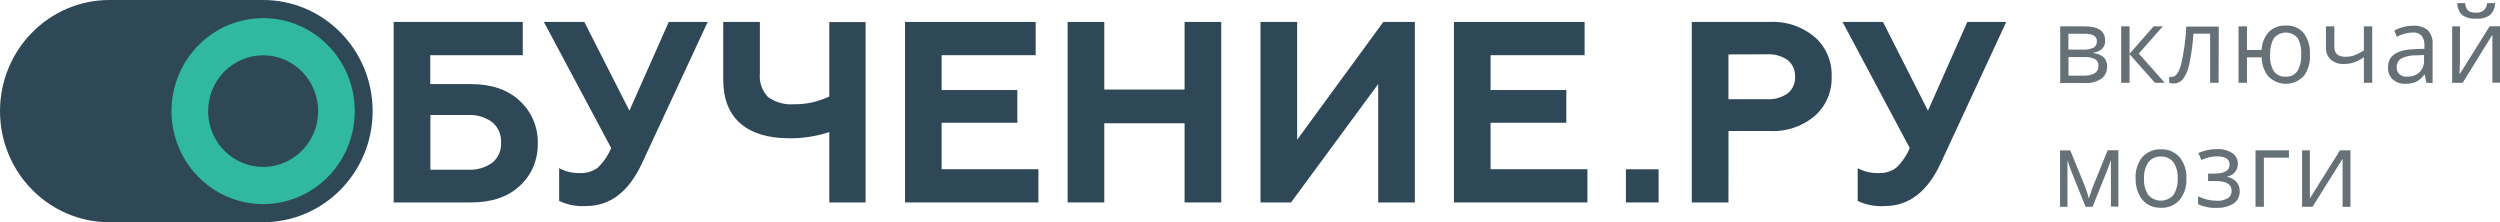 <svg width="225" height="20" viewBox="0 0 225 20" fill="none" xmlns="http://www.w3.org/2000/svg">
    <g clip-path="url(#clip0)">
        <path d="M23.682 0H9.856C4.412 0 0 4.477 0 10C0 15.523 4.412 20 9.856 20H23.682C29.125 20 33.537 15.523 33.537 10C33.537 4.477 29.125 0 23.682 0Z" fill="#2F4858"/>
        <path d="M42.348 18.22H35.429V1.975H47.05V4.967H38.724V7.567H42.348C44.222 7.567 45.688 8.062 46.748 9.051C47.284 9.533 47.71 10.127 47.995 10.793C48.28 11.46 48.417 12.181 48.398 12.907C48.415 13.632 48.277 14.352 47.992 15.018C47.707 15.683 47.282 16.276 46.748 16.758C45.685 17.736 44.218 18.224 42.348 18.22ZM38.735 10.352V15.274H42.101C42.882 15.322 43.657 15.101 44.3 14.649C44.565 14.432 44.776 14.154 44.914 13.839C45.053 13.524 45.116 13.18 45.098 12.835C45.116 12.489 45.054 12.143 44.918 11.825C44.781 11.508 44.574 11.227 44.312 11.005C43.674 10.536 42.897 10.305 42.112 10.352H38.735Z" fill="#2F4858"/>
        <path d="M52.748 18.544C51.914 18.601 51.079 18.442 50.323 18.08V15.134C50.892 15.442 51.531 15.594 52.176 15.575C52.745 15.604 53.308 15.442 53.776 15.112C54.305 14.609 54.724 14.001 55.008 13.326L48.948 1.975H52.589L56.647 9.961L60.189 1.975H63.693L57.78 14.693C56.589 17.26 54.911 18.544 52.748 18.544Z" fill="#2F4858"/>
        <path d="M77.904 18.22H74.637V11.886C73.471 12.27 72.25 12.459 71.024 12.444C69.115 12.444 67.652 11.992 66.624 11.099C65.596 10.207 65.09 8.867 65.09 7.154V1.975H68.389V6.618C68.351 7.005 68.398 7.396 68.527 7.763C68.655 8.129 68.862 8.463 69.132 8.739C69.809 9.222 70.633 9.449 71.458 9.381C72.556 9.399 73.644 9.16 74.637 8.683V1.987H77.904V18.22Z" fill="#2F4858"/>
        <path d="M93.457 18.22H81.451V1.975H93.21V4.967H84.746V8.103H91.56V11.049H84.746V15.229H93.457V18.22Z" fill="#2F4858"/>
        <path d="M99.386 18.22H96.086V1.975H99.386V8.058H106.613V1.975H109.912V18.22H106.613V11.094H99.386V18.22Z" fill="#2F4858"/>
        <path d="M116.193 18.22H113.443V1.975H116.743V12.578L124.498 1.975H127.336V18.22H124.036V7.567L116.193 18.22Z" fill="#2F4858"/>
        <path d="M142.867 18.22H130.855V1.975H142.614V4.967H134.15V8.103H140.969V11.049H134.15V15.229H142.867V18.22Z" fill="#2F4858"/>
        <path d="M155.56 18.22H152.26V1.976H159.262C160.744 1.89 162.204 2.381 163.342 3.348C163.837 3.785 164.228 4.328 164.489 4.939C164.75 5.549 164.873 6.21 164.849 6.875C164.874 7.543 164.751 8.208 164.491 8.822C164.23 9.436 163.838 9.983 163.342 10.424C162.206 11.387 160.751 11.876 159.273 11.791H155.566L155.56 18.22ZM155.56 4.9V8.929H159.036C159.694 8.967 160.346 8.783 160.889 8.404C161.11 8.227 161.286 7.999 161.402 7.738C161.517 7.478 161.57 7.194 161.555 6.909C161.57 6.623 161.517 6.337 161.402 6.076C161.286 5.815 161.11 5.586 160.889 5.407C160.345 5.031 159.694 4.848 159.036 4.888L155.56 4.9Z" fill="#2F4858"/>
        <path d="M169.629 18.544C168.791 18.603 167.952 18.444 167.192 18.08V15.134C167.762 15.442 168.401 15.594 169.046 15.575C169.615 15.604 170.178 15.442 170.646 15.112C171.174 14.609 171.594 14.001 171.878 13.326L165.828 1.975H169.469L173.517 9.961L177.059 1.975H180.562L174.661 14.693C173.469 17.26 171.792 18.544 169.629 18.544Z" fill="#2F4858"/>
        <path d="M23.682 4.978C24.661 4.978 25.618 5.272 26.432 5.824C27.246 6.376 27.88 7.16 28.255 8.078C28.63 8.996 28.727 10.006 28.537 10.98C28.346 11.954 27.874 12.849 27.182 13.551C26.49 14.254 25.608 14.732 24.648 14.926C23.687 15.12 22.692 15.02 21.788 14.64C20.883 14.26 20.11 13.616 19.566 12.79C19.022 11.964 18.732 10.993 18.732 10C18.732 8.668 19.254 7.391 20.182 6.449C21.11 5.507 22.369 4.978 23.682 4.978ZM23.682 1.63C22.05 1.63 20.455 2.12 19.099 3.04C17.742 3.96 16.685 5.267 16.06 6.797C15.436 8.326 15.273 10.009 15.591 11.633C15.909 13.257 16.695 14.748 17.849 15.919C19.002 17.09 20.472 17.887 22.072 18.21C23.673 18.533 25.331 18.367 26.839 17.733C28.346 17.1 29.635 16.027 30.541 14.65C31.448 13.274 31.931 11.656 31.931 10C31.931 7.78 31.062 5.651 29.515 4.081C27.968 2.511 25.87 1.63 23.682 1.63Z" fill="#31B8A0"/>
        <path d="M149.274 15.234H146.332V18.22H149.274V15.234Z" fill="#2F4858"/>
        <path d="M189.461 3.644C189.471 3.782 189.453 3.92 189.406 4.05C189.36 4.18 189.286 4.298 189.191 4.397C188.967 4.586 188.694 4.706 188.405 4.743V4.782C188.748 4.807 189.075 4.94 189.34 5.162C189.442 5.268 189.521 5.395 189.572 5.535C189.623 5.674 189.645 5.823 189.637 5.971C189.649 6.186 189.609 6.401 189.518 6.596C189.428 6.791 189.291 6.96 189.12 7.087C188.672 7.374 188.146 7.509 187.618 7.472H185.418V2.372H187.618C188.847 2.372 189.461 2.796 189.461 3.644ZM188.718 3.717C188.725 3.611 188.703 3.506 188.653 3.413C188.603 3.32 188.529 3.244 188.438 3.192C188.169 3.074 187.878 3.02 187.585 3.036H186.155V4.464H187.442C187.782 4.49 188.122 4.428 188.432 4.286C188.527 4.227 188.604 4.142 188.654 4.042C188.704 3.942 188.727 3.829 188.718 3.717ZM188.861 5.921C188.869 5.801 188.845 5.682 188.79 5.576C188.736 5.469 188.654 5.38 188.553 5.318C188.236 5.174 187.888 5.111 187.541 5.134H186.166V6.808H187.541C188.421 6.803 188.861 6.507 188.861 5.921Z" fill="#667077"/>
        <path d="M193.822 2.372H194.652L192.491 4.821L194.828 7.45H193.943L191.661 4.877V7.45H190.907V2.372H191.661V4.838L193.822 2.372Z" fill="#667077"/>
        <path d="M199.674 7.45H198.909V3.03H197.408C197.355 3.91 197.239 4.785 197.061 5.647C196.978 6.154 196.79 6.636 196.511 7.065C196.408 7.204 196.275 7.317 196.121 7.395C195.967 7.472 195.798 7.512 195.626 7.511C195.492 7.517 195.357 7.498 195.23 7.455V6.897C195.305 6.919 195.383 6.928 195.461 6.925C195.807 6.925 196.088 6.551 196.297 5.809C196.556 4.688 196.713 3.545 196.764 2.394H199.69L199.674 7.45Z" fill="#667077"/>
        <path d="M207.89 4.905C207.943 5.598 207.747 6.288 207.34 6.847C206.93 7.277 206.369 7.526 205.779 7.539C205.19 7.553 204.618 7.33 204.189 6.92C203.778 6.429 203.552 5.806 203.551 5.162H202.226V7.45H201.467V2.372H202.226V4.498H203.546C203.566 3.888 203.802 3.305 204.211 2.857C204.415 2.665 204.655 2.517 204.917 2.421C205.179 2.325 205.457 2.284 205.734 2.299C206.036 2.28 206.338 2.333 206.617 2.452C206.895 2.571 207.143 2.753 207.34 2.986C207.743 3.538 207.938 4.219 207.89 4.905ZM204.299 4.905C204.266 5.423 204.382 5.939 204.634 6.39C204.754 6.561 204.915 6.697 205.102 6.786C205.289 6.875 205.495 6.914 205.701 6.897C205.905 6.912 206.11 6.875 206.295 6.788C206.481 6.701 206.642 6.568 206.763 6.401C207.021 5.948 207.139 5.427 207.104 4.905C207.144 4.394 207.035 3.881 206.79 3.432C206.659 3.275 206.496 3.148 206.312 3.061C206.127 2.974 205.927 2.929 205.723 2.929C205.52 2.929 205.32 2.974 205.135 3.061C204.951 3.148 204.788 3.275 204.656 3.432C204.404 3.879 204.287 4.391 204.321 4.905H204.299Z" fill="#667077"/>
        <path d="M210.09 2.372V4.224C210.09 4.816 210.426 5.112 211.091 5.112C211.362 5.112 211.631 5.068 211.889 4.983C212.189 4.868 212.477 4.72 212.747 4.542V2.372H213.5V7.45H212.747V5.151C212.473 5.349 212.173 5.507 211.856 5.619C211.557 5.715 211.245 5.762 210.932 5.759C210.505 5.784 210.085 5.64 209.76 5.357C209.617 5.22 209.505 5.052 209.431 4.866C209.358 4.68 209.326 4.48 209.337 4.28V2.372H210.09Z" fill="#667077"/>
        <path d="M218.373 7.45L218.224 6.724H218.186C217.991 6.997 217.734 7.219 217.438 7.372C217.143 7.492 216.826 7.549 216.508 7.539C216.085 7.566 215.667 7.426 215.342 7.149C215.197 7.005 215.084 6.83 215.011 6.638C214.939 6.445 214.91 6.238 214.924 6.032C214.924 5.006 215.727 4.47 217.344 4.42L218.197 4.392V4.09C218.221 3.775 218.131 3.462 217.944 3.209C217.836 3.106 217.707 3.027 217.567 2.978C217.427 2.929 217.278 2.911 217.13 2.924C216.636 2.944 216.153 3.075 215.716 3.309L215.485 2.751C215.74 2.61 216.012 2.504 216.294 2.433C216.583 2.355 216.88 2.316 217.179 2.316C217.655 2.278 218.128 2.421 218.505 2.718C218.662 2.891 218.781 3.096 218.855 3.319C218.929 3.542 218.956 3.778 218.934 4.012V7.478L218.373 7.45ZM216.662 6.892C217.066 6.912 217.461 6.77 217.762 6.496C217.903 6.349 218.011 6.173 218.08 5.981C218.15 5.789 218.178 5.584 218.164 5.38V4.95L217.41 4.983C216.959 4.968 216.512 5.066 216.107 5.268C215.975 5.349 215.868 5.466 215.798 5.604C215.727 5.743 215.695 5.899 215.705 6.055C215.697 6.172 215.715 6.29 215.758 6.399C215.801 6.508 215.868 6.606 215.953 6.685C216.161 6.853 216.425 6.932 216.69 6.909L216.662 6.892Z" fill="#667077"/>
        <path d="M221.398 2.372V5.58L221.365 6.423V6.685L224.071 2.361H225.017V7.439H224.313V4.342V3.733V3.131L221.64 7.45H220.694V2.372H221.398ZM222.822 1.674C222.386 1.713 221.951 1.596 221.59 1.345C221.451 1.206 221.341 1.04 221.267 0.857C221.192 0.673 221.154 0.477 221.156 0.279H221.871C221.87 0.525 221.958 0.764 222.118 0.949C222.331 1.096 222.588 1.163 222.844 1.138C223.092 1.16 223.34 1.086 223.537 0.932C223.717 0.762 223.826 0.528 223.84 0.279H224.56C224.558 0.481 224.516 0.68 224.437 0.865C224.357 1.05 224.242 1.217 224.098 1.356C223.723 1.611 223.271 1.723 222.822 1.674Z" fill="#667077"/>
        <path d="M187.998 17.857L188.141 17.427L188.333 16.869L189.692 13.521H190.654V18.594H189.983V14.414L189.89 14.682L189.626 15.391L188.333 18.61H187.701L186.408 15.385C186.249 14.972 186.139 14.649 186.073 14.414V18.61H185.402V13.538H186.326L187.635 16.741C187.775 17.107 187.896 17.479 187.998 17.857Z" fill="#667077"/>
        <path d="M196.775 16.066C196.818 16.767 196.598 17.458 196.159 18.002C195.943 18.238 195.678 18.424 195.384 18.544C195.089 18.665 194.772 18.718 194.454 18.7C194.037 18.707 193.626 18.597 193.266 18.382C192.924 18.159 192.654 17.839 192.491 17.461C192.291 17.025 192.193 16.547 192.205 16.066C192.161 15.365 192.379 14.674 192.815 14.129C193.033 13.897 193.298 13.715 193.591 13.595C193.884 13.476 194.199 13.422 194.515 13.438C194.824 13.428 195.132 13.486 195.417 13.608C195.701 13.73 195.957 13.914 196.165 14.146C196.597 14.686 196.815 15.371 196.775 16.066ZM192.964 16.066C192.929 16.59 193.064 17.111 193.349 17.55C193.491 17.71 193.665 17.838 193.859 17.926C194.054 18.014 194.264 18.059 194.476 18.059C194.689 18.059 194.899 18.014 195.093 17.926C195.288 17.838 195.462 17.71 195.604 17.55C195.89 17.112 196.025 16.59 195.989 16.066C196.025 15.545 195.89 15.027 195.604 14.593C195.467 14.423 195.292 14.289 195.094 14.202C194.897 14.114 194.681 14.076 194.465 14.09C194.257 14.08 194.048 14.12 193.857 14.206C193.666 14.292 193.498 14.423 193.365 14.587C193.075 15.022 192.934 15.541 192.964 16.066Z" fill="#667077"/>
        <path d="M199.245 15.625C200.191 15.625 200.664 15.357 200.664 14.827C200.664 14.297 200.284 14.074 199.514 14.074C199.3 14.071 199.086 14.094 198.876 14.141C198.619 14.206 198.367 14.292 198.123 14.397L197.853 13.772C198.387 13.534 198.964 13.415 199.547 13.421C200.026 13.394 200.501 13.521 200.906 13.783C201.065 13.888 201.195 14.034 201.283 14.205C201.37 14.376 201.413 14.567 201.406 14.76C201.409 15.029 201.316 15.29 201.144 15.495C200.973 15.7 200.733 15.836 200.471 15.876V15.915C200.791 15.989 201.082 16.158 201.307 16.401C201.487 16.625 201.581 16.909 201.571 17.199C201.584 17.417 201.54 17.635 201.443 17.831C201.347 18.027 201.201 18.194 201.021 18.315C200.557 18.6 200.018 18.736 199.476 18.705C198.907 18.735 198.341 18.621 197.826 18.376V17.667C198.352 17.928 198.929 18.065 199.514 18.069C199.862 18.092 200.208 18.011 200.51 17.835C200.617 17.764 200.704 17.666 200.763 17.55C200.822 17.435 200.85 17.306 200.845 17.176C200.845 16.585 200.372 16.295 199.426 16.295H198.728V15.625H199.245Z" fill="#667077"/>
        <path d="M206.004 14.191H203.749V18.61H202.996V13.532H206.004V14.191Z" fill="#667077"/>
        <path d="M207.89 13.532V16.741V17.595V17.857L210.596 13.532H211.542V18.61H210.833V15.502V14.894V14.291L208.127 18.61H207.186V13.532H207.89Z" fill="#667077"/>
    </g>
    <defs>
        <clipPath id="clip0">
            <path d="M0 0H225V20H0V0Z" fill="white"/>
        </clipPath>
    </defs>
</svg>

